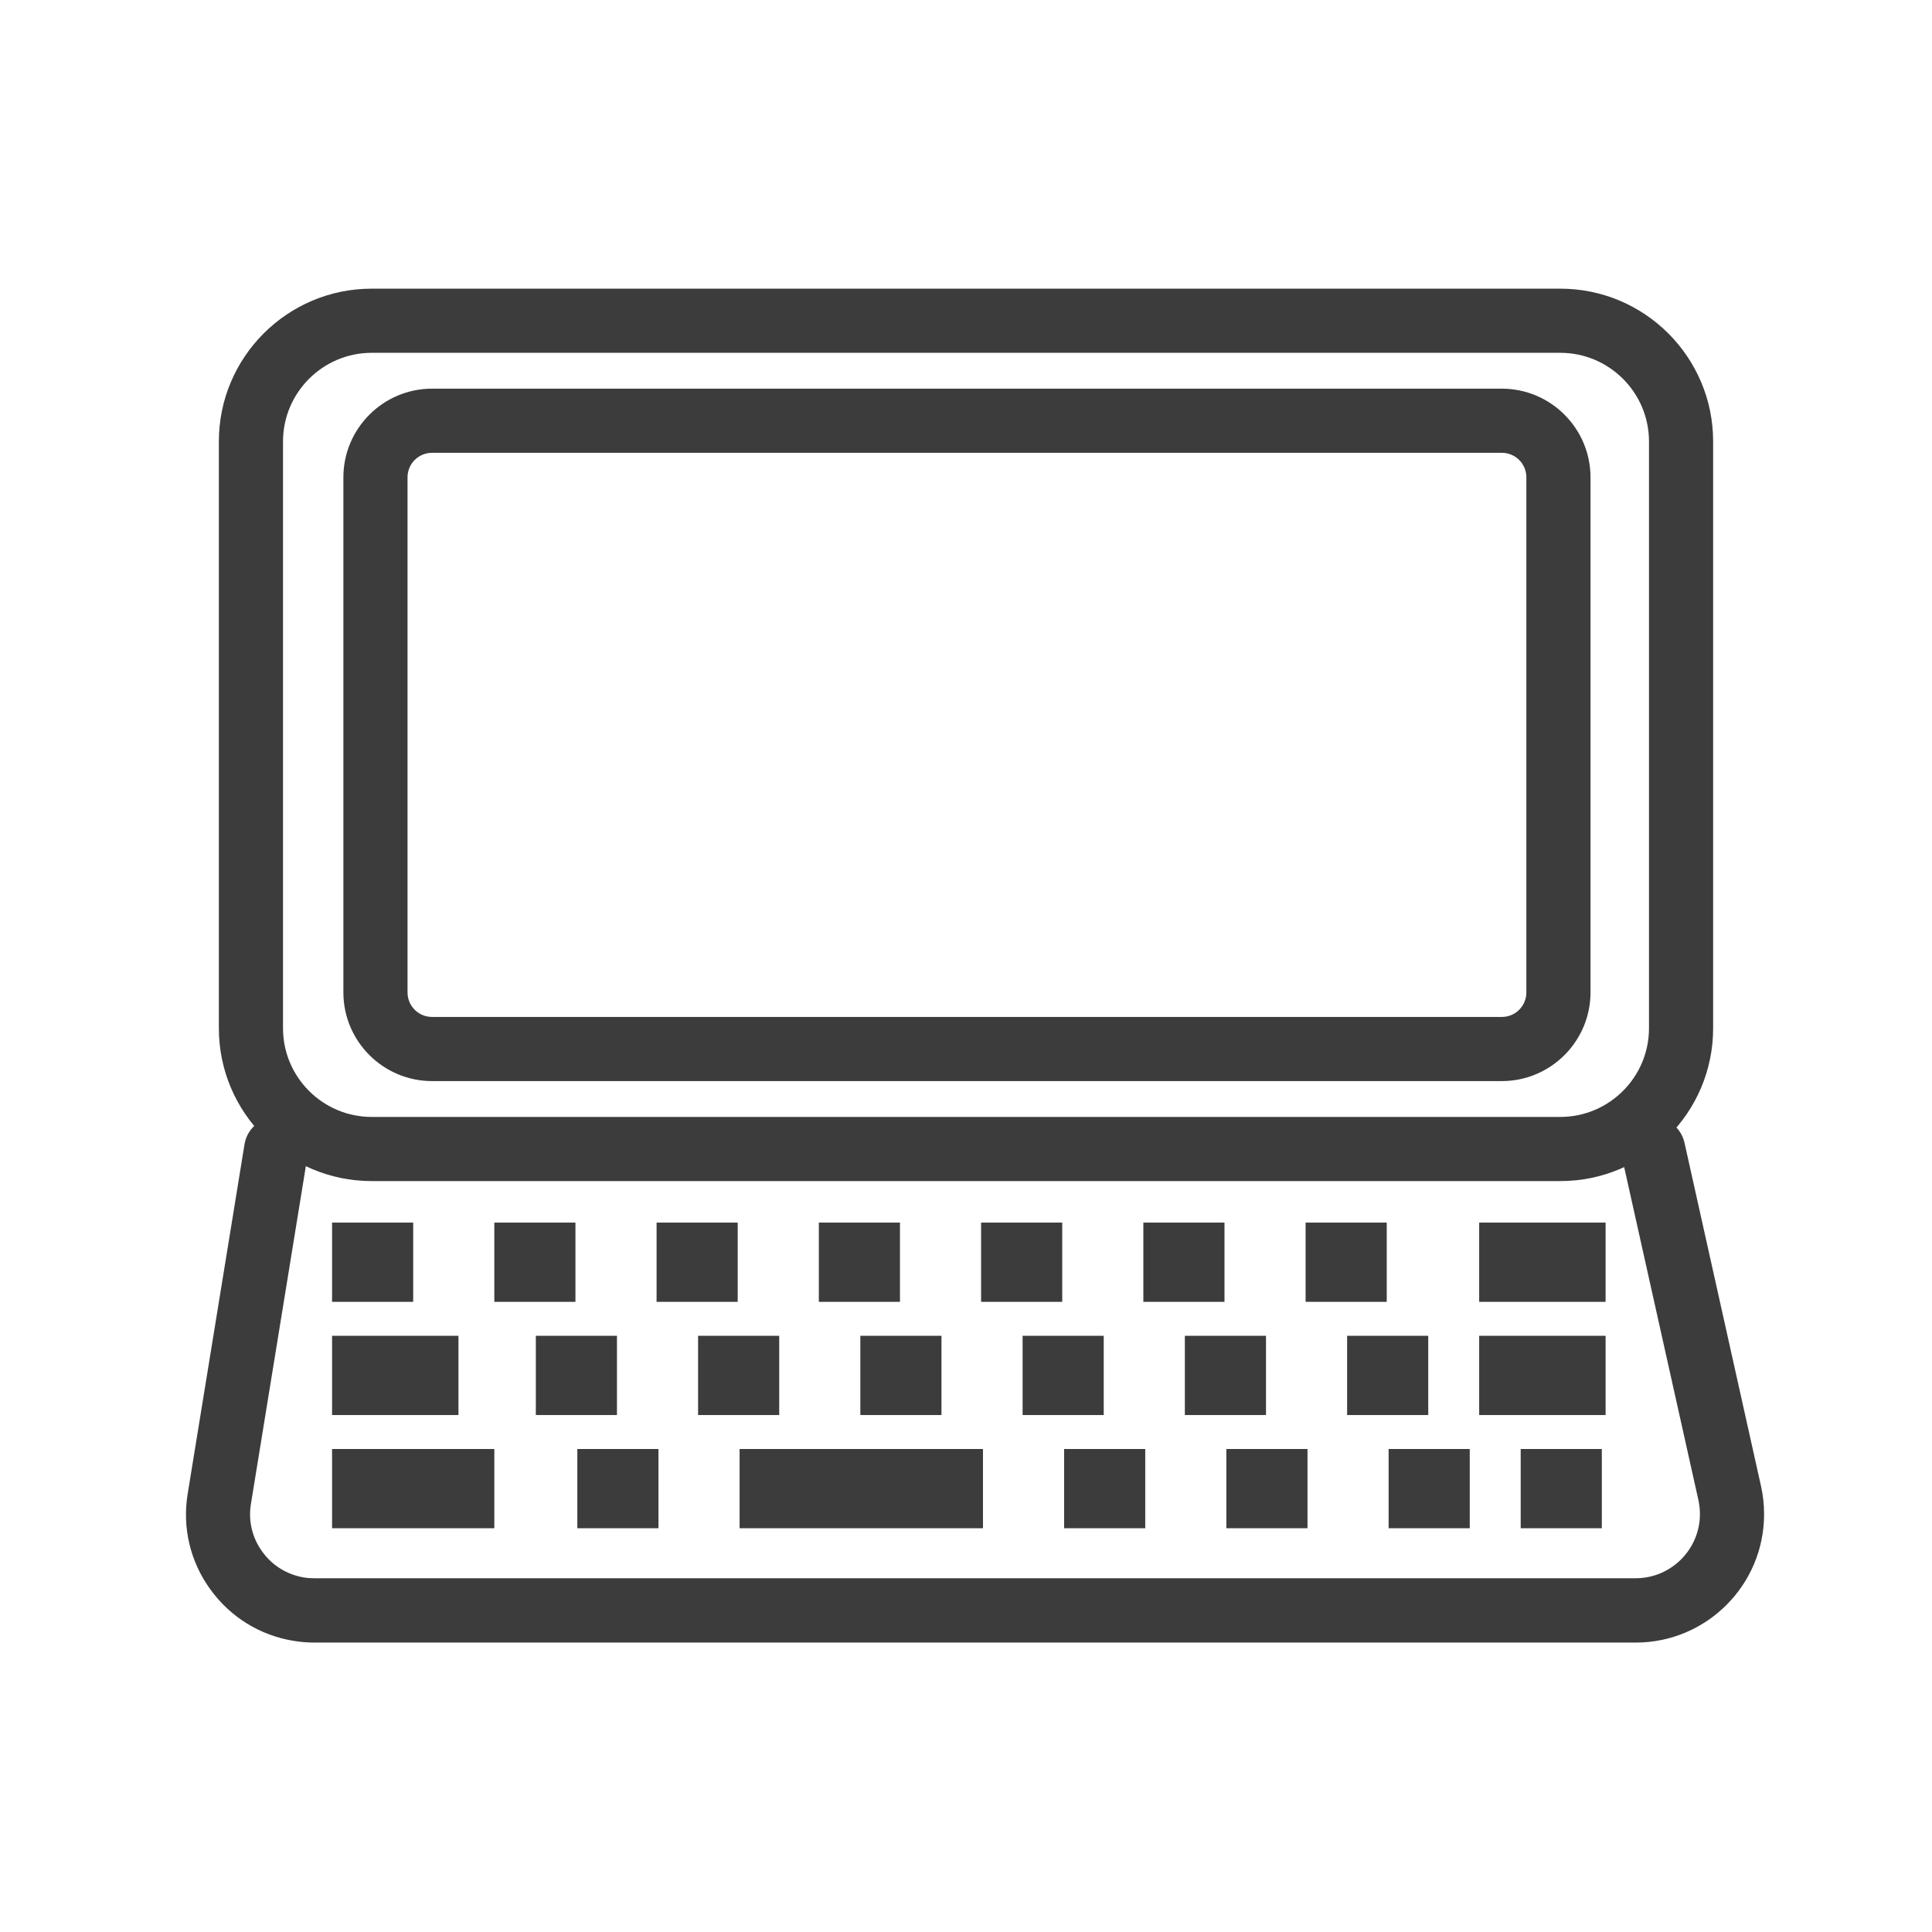 <?xml version="1.0" standalone="no"?><!DOCTYPE svg PUBLIC "-//W3C//DTD SVG 1.1//EN" "http://www.w3.org/Graphics/SVG/1.1/DTD/svg11.dtd"><svg t="1555048020243" class="icon" style="" viewBox="0 0 1024 1024" version="1.1" xmlns="http://www.w3.org/2000/svg" p-id="2563" xmlns:xlink="http://www.w3.org/1999/xlink" width="200" height="200"><defs><style type="text/css"></style></defs><path d="M827 626H197c-44.7 0-81-36.3-81-81V234c0-44.7 36.3-81 81-81h630c44.7 0 81 36.3 81 81v311c0 44.7-36.3 81-81 81zM197 187c-25.9 0-47 21.1-47 47v311c0 25.9 21.1 47 47 47h630c25.9 0 47-21.1 47-47V234c0-25.9-21.1-47-47-47H197z" fill="#3C3C3C" p-id="2564"></path><path d="M867 870.6H166.6c-3.6 0-7.3-0.3-10.9-0.9-18-2.9-33.7-12.7-44.3-27.4-10.6-14.7-14.9-32.7-11.9-50.7l30.1-185.1c1.5-9.3 10.2-15.6 19.5-14 9.3 1.5 15.6 10.2 14 19.5L133 797.1c-1.5 9 0.7 18 6 25.3 5.3 7.4 13.2 12.2 22.1 13.7 1.8 0.3 3.6 0.4 5.5 0.4H867c18.7 0 34-15.3 34-34 0-2.5-0.3-5-0.8-7.4L859.6 613c-2-9.2 3.7-18.2 12.9-20.3 9.2-2 18.2 3.7 20.3 12.9l40.6 182.2c1.1 4.9 1.6 9.8 1.6 14.8 0 37.5-30.5 68-68 68zM796 573H229c-25.9 0-47-21.1-47-47V253c0-25.9 21.1-47 47-47h567c25.9 0 47 21.1 47 47v273c0 25.9-21.1 47-47 47zM229 240c-7.2 0-13 5.8-13 13v273c0 7.2 5.8 13 13 13h567c7.2 0 13-5.8 13-13V253c0-7.2-5.8-13-13-13H229z" fill="#3C3C3C" p-id="2565"></path><path d="M176 648h43v42h-43zM262 648h43v42h-43zM348 648h43v42h-43zM434 648h43v42h-43zM520 648h43v42h-43zM606 648h43v42h-43zM692 648h43v42h-43zM784 648h67v42h-67zM176 708h67v42h-67zM284 708h43v42h-43zM370 708h43v42h-43zM456 708h43v42h-43zM542 708h43v42h-43zM628 708h43v42h-43zM714 708h43v42h-43zM784 708h67v42h-67zM176 768h86v42h-86zM306 768h43v42h-43zM392 768h129v42H392zM564 768h43v42h-43zM650 768h43v42h-43zM736 768h43v42h-43zM806 768h43v42h-43z" fill="#3C3C3C" p-id="2566"></path></svg>